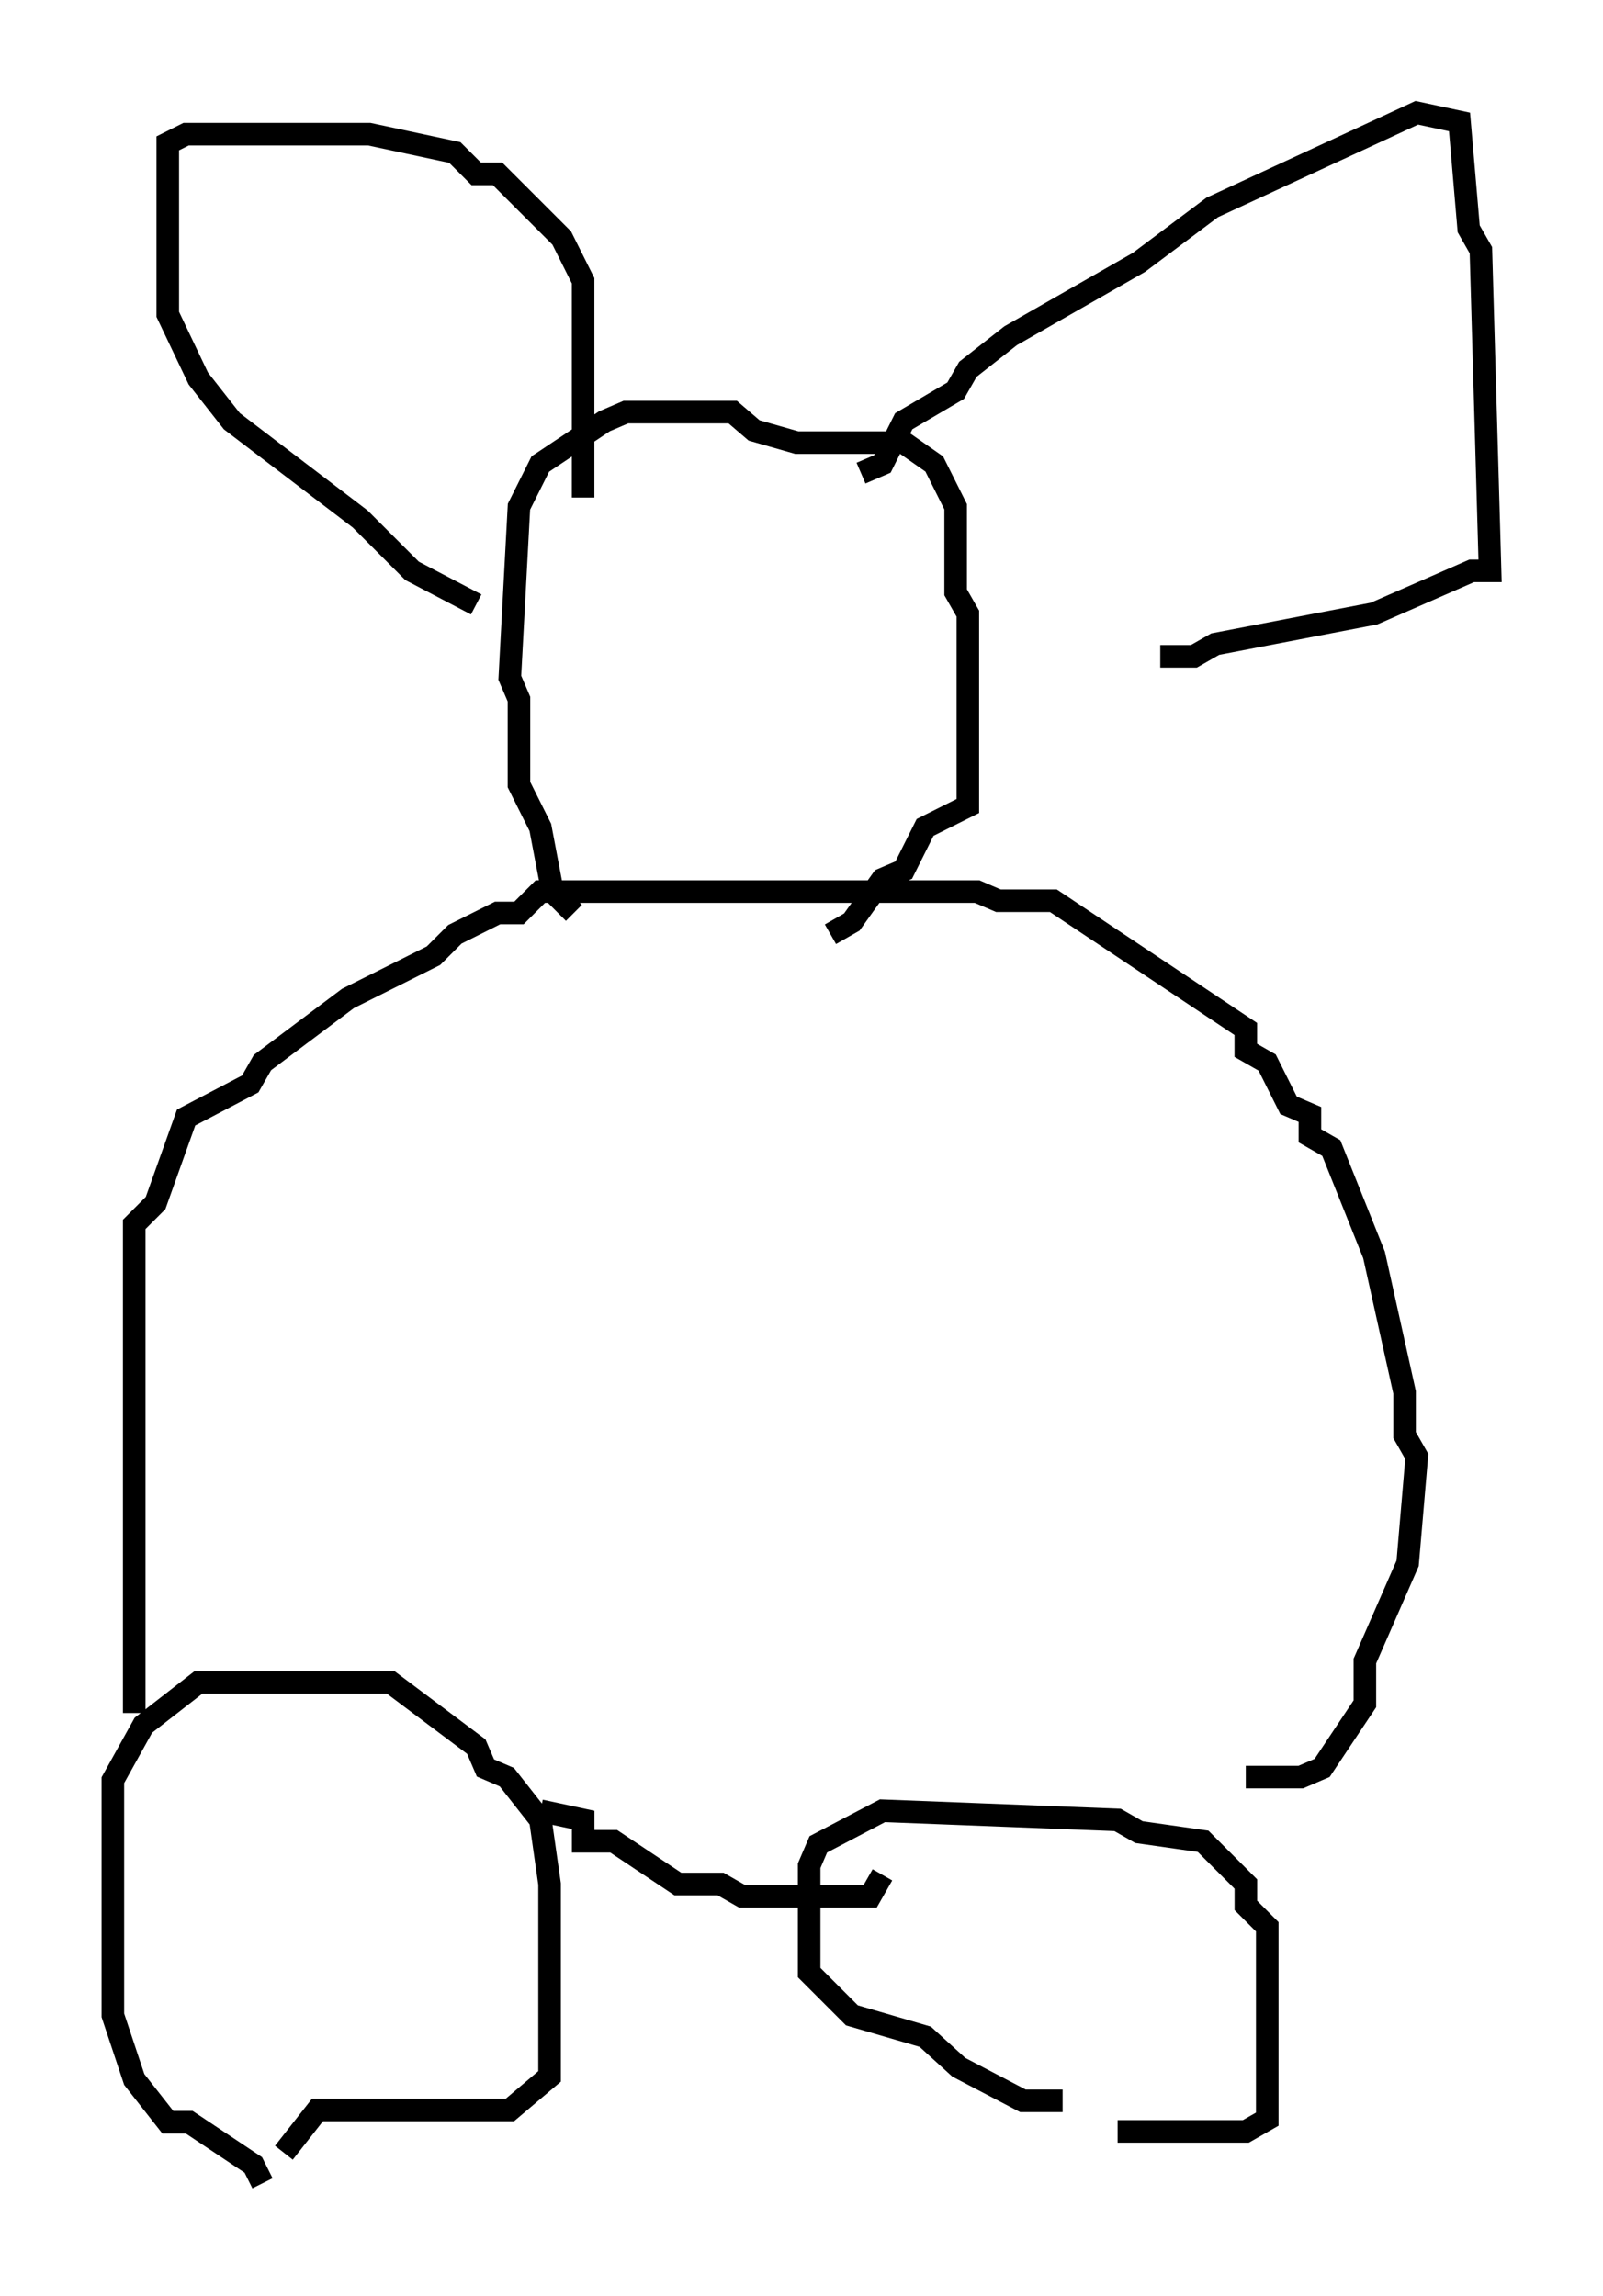 <?xml version="1.0" encoding="utf-8" ?>
<svg baseProfile="full" height="101.745" version="1.1" width="71.028" xmlns="http://www.w3.org/2000/svg" xmlns:ev="http://www.w3.org/2001/xml-events" xmlns:xlink="http://www.w3.org/1999/xlink"><defs /><rect fill="white" height="101.745" width="71.028" x="0" y="0" /><path d="M13.525, 96.339 m-1.894, 0.406 l-0.406, -0.812 -2.842, -1.894 l-0.947, 0.0 -1.488, -1.894 l-0.947, -2.842 0.0, -10.419 l1.353, -2.436 2.436, -1.894 l8.525, 0.0 3.789, 2.842 l0.406, 0.947 0.947, 0.406 l1.488, 1.894 0.406, 2.842 l0.0, 8.525 -1.759, 1.488 l-8.525, 0.0 -1.488, 1.894 m34.506, -2.3 l-1.759, 0.0 -2.842, -1.488 l-1.488, -1.353 -3.248, -0.947 l-1.894, -1.894 0.0, -4.736 l0.406, -0.947 2.842, -1.488 l10.419, 0.406 0.947, 0.541 l2.842, 0.406 1.894, 1.894 l0.0, 0.947 0.947, 0.947 l0.0, 8.525 -0.947, 0.541 l-5.683, 0.0 m-25.575, -14.208 l1.894, 0.406 0.0, 0.947 l1.353, 0.0 2.842, 1.894 l1.894, 0.0 0.947, 0.541 l5.683, 0.0 0.541, -0.947 m-33.153, -7.172 l0.0, -21.651 0.947, -0.947 l1.353, -3.789 2.842, -1.488 l0.541, -0.947 3.789, -2.842 l3.789, -1.894 0.947, -0.947 l1.894, -0.947 0.947, 0.0 l0.947, -0.947 19.35, 0.0 l0.947, 0.406 2.436, 0.0 l8.525, 5.683 0.0, 0.947 l0.947, 0.541 0.947, 1.894 l0.947, 0.406 0.0, 0.947 l0.947, 0.541 1.894, 4.736 l1.353, 6.089 0.0, 1.894 l0.541, 0.947 -0.406, 4.736 l-1.894, 4.33 0.0, 1.894 l-1.894, 2.842 -0.947, 0.406 l-2.436, 0.0 m-29.77, -38.295 l-0.947, -0.947 -0.541, -2.842 l-0.947, -1.894 0.0, -3.789 l-0.406, -0.947 0.406, -7.578 l0.947, -1.894 2.842, -1.894 l0.947, -0.406 4.736, 0.0 l0.947, 0.812 1.894, 0.541 l4.736, 0.0 1.353, 0.947 l0.947, 1.894 0.0, 3.789 l0.541, 0.947 0.0, 8.525 l-1.894, 0.947 -0.947, 1.894 l-0.947, 0.406 -1.353, 1.894 l-0.947, 0.541 m-15.697, -14.614 l-2.842, -1.488 -2.3, -2.3 l-5.683, -4.33 -1.488, -1.894 l-1.353, -2.842 0.0, -7.578 l0.812, -0.406 8.119, 0.0 l3.789, 0.812 0.947, 0.947 l0.947, 0.0 2.842, 2.842 l0.947, 1.894 0.0, 9.607 m12.314, -1.083 l0.947, -0.406 0.947, -1.894 l2.3, -1.353 0.541, -0.947 l1.894, -1.488 5.683, -3.248 l3.248, -2.436 9.066, -4.195 l1.894, 0.406 0.406, 4.736 l0.541, 0.947 0.406, 14.208 l-0.812, 0.0 -4.33, 1.894 l-7.036, 1.353 -0.947, 0.541 l-1.488, 0.0 " fill="none" stroke="black" stroke-width="1" /></svg>